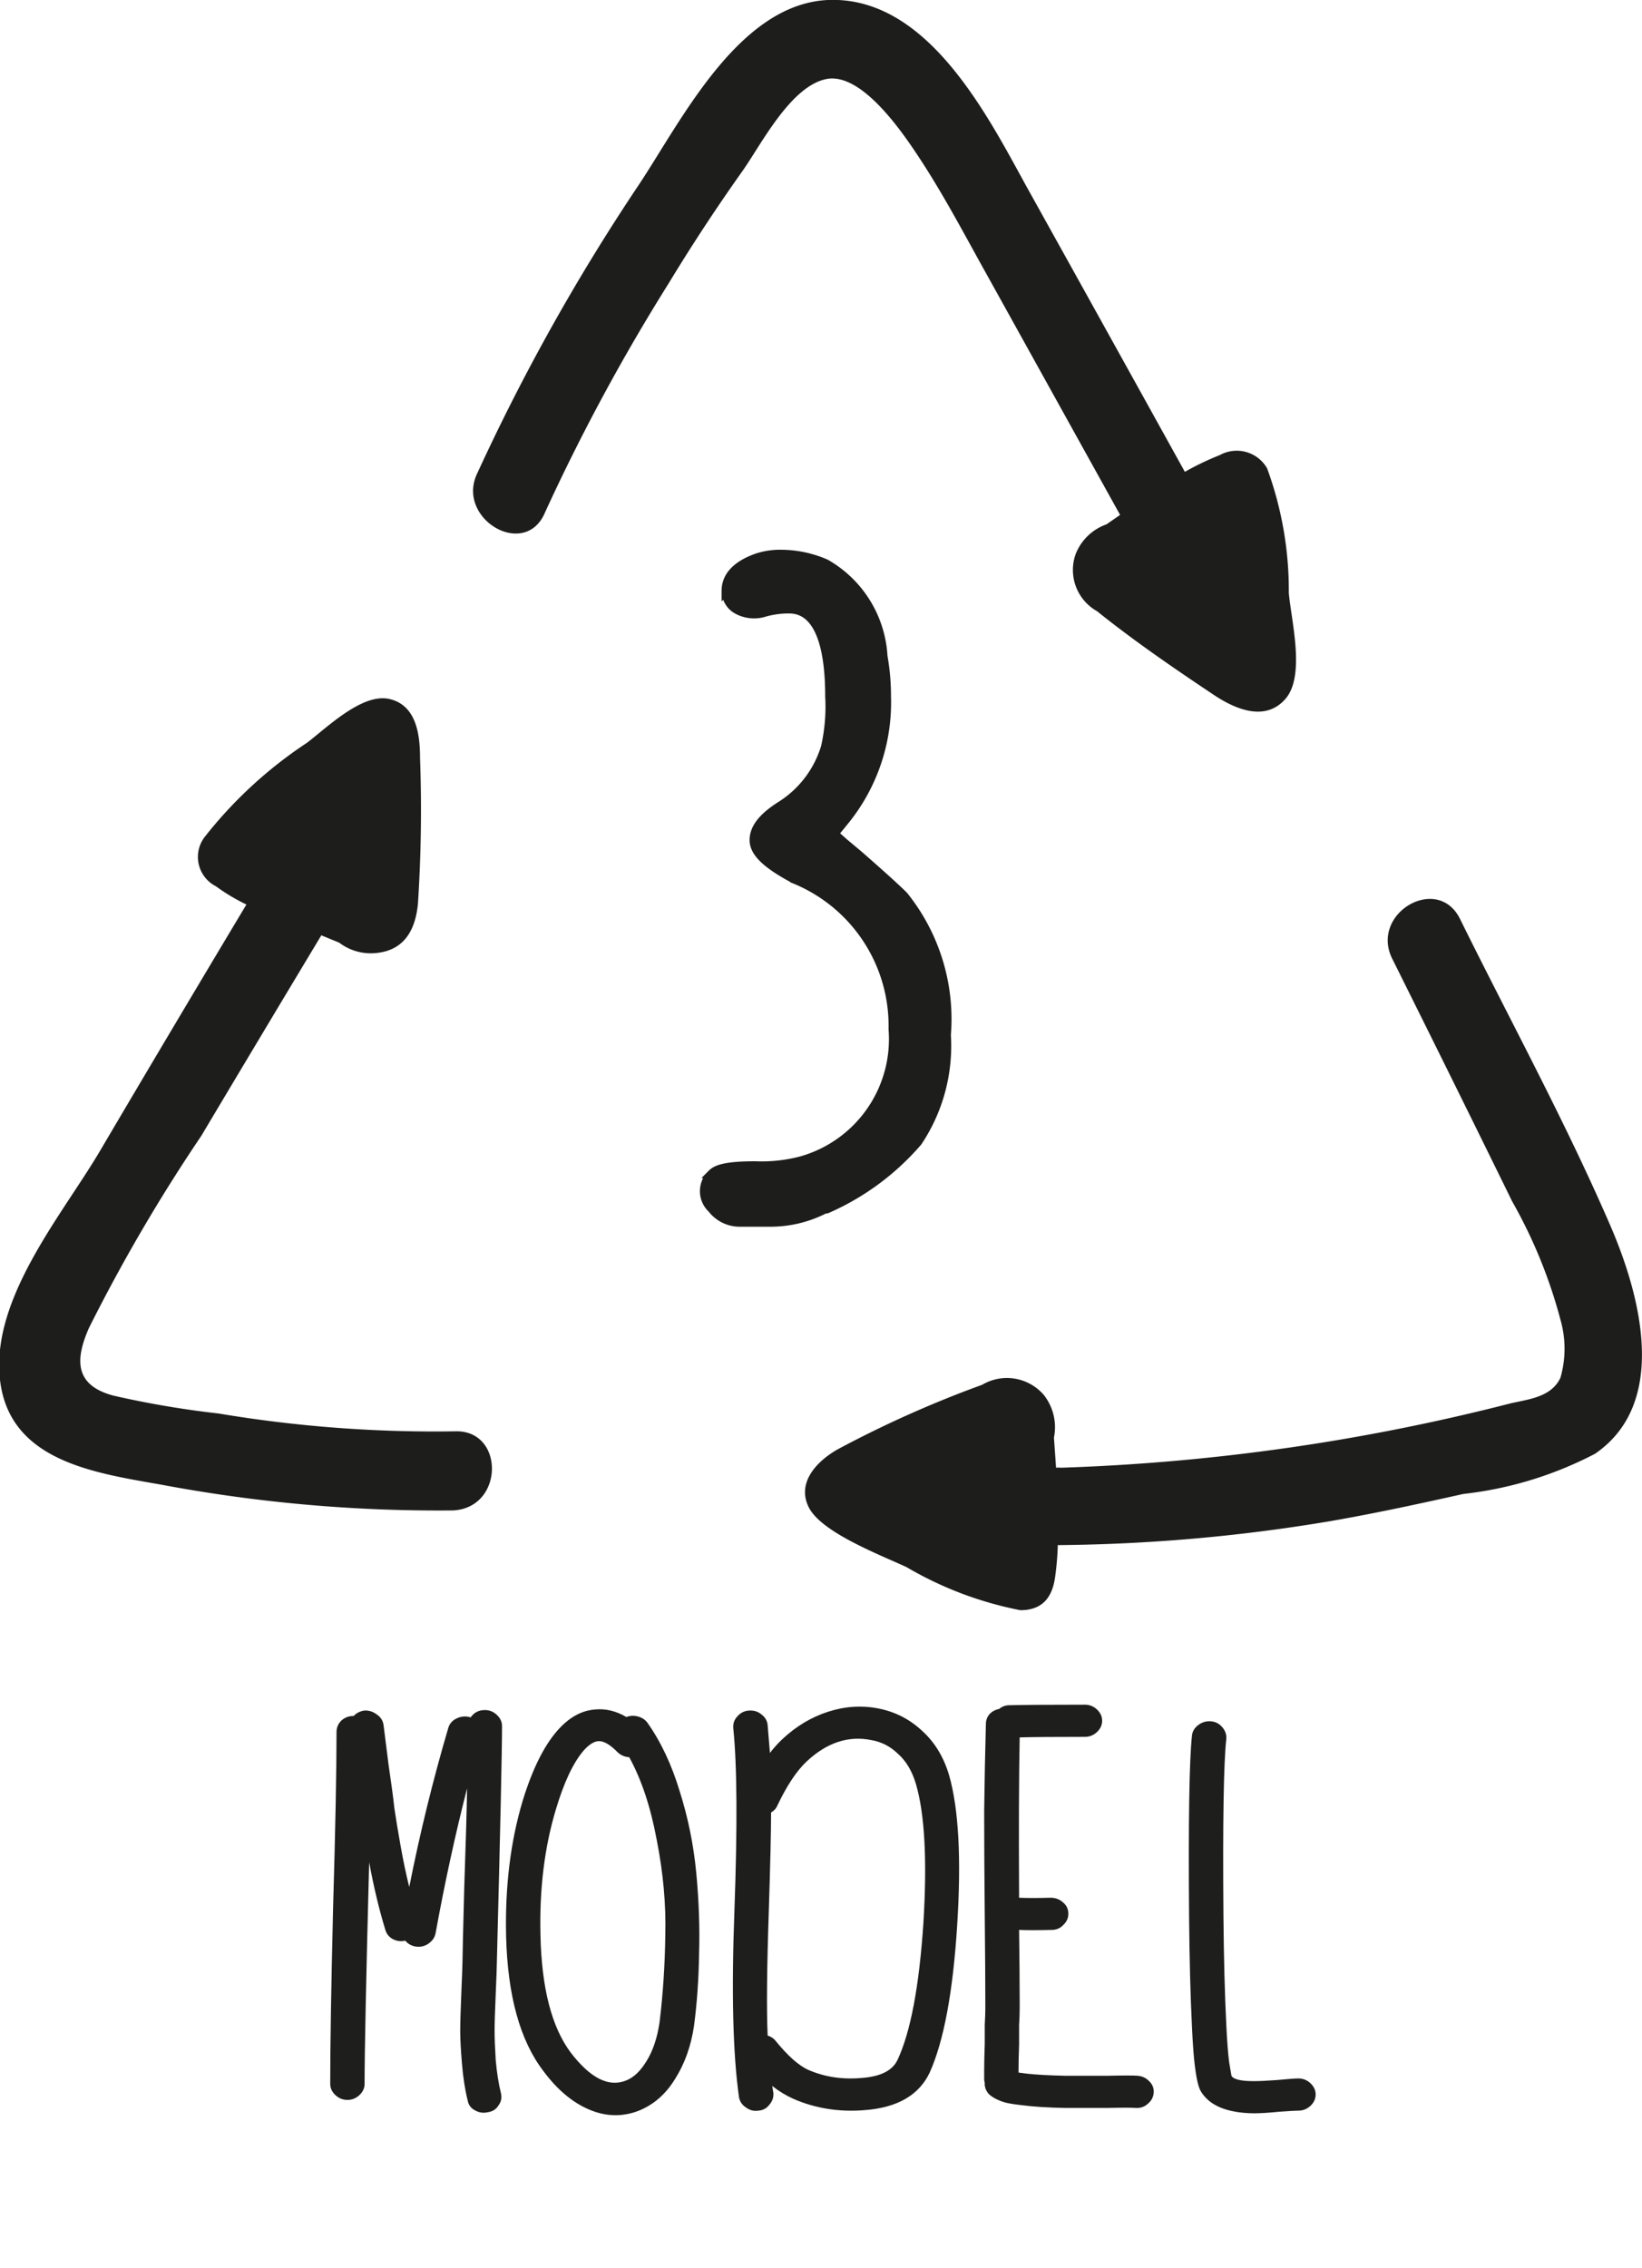 <?xml version="1.0" encoding="UTF-8" standalone="no"?>
<svg
   xmlns:dc="http://purl.org/dc/elements/1.1/"
   xmlns:cc="http://creativecommons.org/ns#"
   xmlns:rdf="http://www.w3.org/1999/02/22-rdf-syntax-ns#"
   xmlns:svg="http://www.w3.org/2000/svg"
   xmlns="http://www.w3.org/2000/svg"
   xmlns:sodipodi="http://sodipodi.sourceforge.net/DTD/sodipodi-0.dtd"
   xmlns:inkscape="http://www.inkscape.org/namespaces/inkscape"
   viewBox="0 0 46.91 64.8"
   version="1.1"
   id="svg782"
   sodipodi:docname="type-pvc.svg"
   inkscape:version="1.0 (4035a4fb49, 2020-05-01)">
  <defs
     id="defs786">
    <rect
       x="281.725"
       y="254.647"
       width="197.611"
       height="68.559"
       id="rect2702" />
    <rect
       x="281.725"
       y="254.647"
       width="197.611"
       height="68.559"
       id="rect508" />
  </defs>
  <sodipodi:namedview
     inkscape:document-rotation="0"
     pagecolor="#ffffff"
     bordercolor="#666666"
     borderopacity="1"
     objecttolerance="10"
     gridtolerance="10"
     guidetolerance="10"
     inkscape:pageopacity="0"
     inkscape:pageshadow="2"
     inkscape:window-width="1304"
     inkscape:window-height="745"
     id="namedview784"
     showgrid="false"
     inkscape:zoom="4.2883426"
     inkscape:cx="37.4827"
     inkscape:cy="52.851129"
     inkscape:window-x="-8"
     inkscape:window-y="-8"
     inkscape:window-maximized="1"
     inkscape:current-layer="svg782" />
  <title
     id="title765">icon plastic type pvc</title>
  <g
     id="Calque_1"
     data-name="Calque 1">
    <path
       d="M36.82,16.94a10.14,10.14,0,0,0-.62-3.56A1,1,0,0,0,34.85,13a7.94,7.94,0,0,0-1,.48q-2.27-4.1-4.54-8.18C28.18,3.24,26.47-.12,23.65,0c-2.54.12-4.17,3.42-5.38,5.25a59.16,59.16,0,0,0-4.63,8.26C13,14.81,15,16,15.57,14.64A57.17,57.17,0,0,1,19.1,8.1q1-1.65,2.13-3.24c.53-.76,1.36-2.39,2.37-2.6s2.18,1.51,2.69,2.29c.7,1.07,1.29,2.2,1.91,3.31L32,14.71l-.39.27a1.47,1.47,0,0,0-.88.85,1.35,1.35,0,0,0,.61,1.63c1.07.86,2.24,1.66,3.38,2.42.57.37,1.42.75,2,.09S36.89,17.74,36.82,16.94Z"
       style="fill:#1d1d1b"
       id="path767" />
    <path
       d="M46,35c-1.3-3-2.86-5.85-4.29-8.75-.64-1.29-2.57-.16-1.94,1.13q1.73,3.47,3.43,6.94a14.22,14.22,0,0,1,1.38,3.38,3,3,0,0,1,0,1.66c-.26.55-.89.61-1.42.73a59.37,59.37,0,0,1-12.85,1.84.58.58,0,0,0-.14,0l-.06-.86a1.49,1.49,0,0,0-.29-1.22,1.39,1.39,0,0,0-1.76-.29,31.57,31.57,0,0,0-4.12,1.84c-.57.32-1.19.93-.84,1.65s2,1.35,2.8,1.72A10.3,10.3,0,0,0,29.15,46c.66,0,.93-.4,1-1a8.09,8.09,0,0,0,.07-.86h.07a49.17,49.17,0,0,0,7.75-.69c1.26-.22,2.51-.49,3.76-.77a10.67,10.67,0,0,0,3.77-1.15C47.71,40.06,46.84,36.94,46,35Z"
       style="fill:#1d1d1b"
       id="path769" />
    <path
       d="M13,40.89a37.34,37.34,0,0,1-6.76-.51,27,27,0,0,1-3-.51c-1.09-.29-1.11-1-.7-1.93a48.83,48.83,0,0,1,3.21-5.49q1.71-2.87,3.43-5.73l.51.21a1.5,1.5,0,0,0,1.11.29c.78-.1,1.07-.69,1.14-1.4A41.39,41.39,0,0,0,12,21.65c0-.65-.1-1.5-.87-1.68s-1.76.79-2.36,1.25a12.37,12.37,0,0,0-2.93,2.7.94.94,0,0,0,.33,1.4,5.41,5.41,0,0,0,.87.52c-1.39,2.32-2.77,4.64-4.16,7C1.81,34.67-.27,37.08,0,39.42s2.73,2.66,4.64,3a42.84,42.84,0,0,0,8.3.73C14.41,43.08,14.42,40.84,13,40.89Z"
       style="fill:#1d1d1b"
       id="path771" />
    <path
       d="M25.82,25.59c-.21-.21-.64-.6-1.28-1.16l-.43-.36-.28-.25.26-.32a5.36,5.36,0,0,0,1.24-3.6,6.54,6.54,0,0,0-.1-1.15,3.26,3.26,0,0,0-1.64-2.65,3.23,3.23,0,0,0-1.28-.27,2.1,2.1,0,0,0-.7.11c-.58.21-.87.53-.87.94a.62.62,0,0,0,.29.52,1,1,0,0,0,.83.09,2.59,2.59,0,0,1,.64-.09c.29,0,1.2,0,1.2,2.5a5.25,5.25,0,0,1-.12,1.44A3,3,0,0,1,22.33,23c-.53.33-.79.65-.79,1s.35.69,1.16,1.12a4.52,4.52,0,0,1,2.81,4.28,3.61,3.61,0,0,1-2.59,3.75,4.43,4.43,0,0,1-1.34.15c-.88,0-1.12.11-1.24.23a.68.68,0,0,0,0,1,1,1,0,0,0,.79.39h.88a3.39,3.39,0,0,0,1.56-.38l.05,0a7.28,7.28,0,0,0,2.6-1.92,4.93,4.93,0,0,0,.82-3.05A5.63,5.63,0,0,0,25.82,25.59Z"
       style="fill:#1d1d1b;stroke:#1d1d1b;stroke-miterlimit:10;stroke-width:0.25px"
       id="path773" />
  </g>
  <g
     style="font-style:normal;font-weight:normal;font-size:40px;line-height:0;font-family:sans-serif;white-space:pre;shape-inside:url(#rect2702);fill:#1e1e1c;fill-opacity:1;stroke:none"
     id="text2700"
     transform="matrix(0.409,0,0,0.383,-106.282,-51.649)"
     aria-label="MODEL">
    <path
       id="path19"
       style="font-style:normal;font-variant:normal;font-weight:normal;font-stretch:normal;line-height:1.25;font-family:DeeDeeStretch;-inkscape-font-specification:DeeDeeStretch;fill:#1e1e1c;fill-opacity:1"
       d="m 294.925,263.606 q 0,2.76 -0.36,17.56 0,0.44 -0.08,2.4 -0.08,1.96 -0.08,2.76 0,0.8 0.08,2.2 0.12,1.4 0.36,2.44 0.12,0.52 -0.16,0.92 -0.24,0.44 -0.76,0.52 -0.48,0.12 -0.92,-0.16 -0.4,-0.24 -0.48,-0.72 -0.28,-1.2 -0.4,-2.76 -0.12,-1.56 -0.12,-2.4 0,-0.88 0.08,-2.92 0.08,-2.04 0.08,-2.36 0,-0.52 0.12,-5.4 0.16,-4.92 0.2,-7.44 -1.24,5.16 -2.2,10.8 -0.08,0.48 -0.52,0.8 -0.4,0.28 -0.88,0.2 -0.44,-0.08 -0.72,-0.44 -0.44,0.12 -0.88,-0.12 -0.4,-0.24 -0.52,-0.72 -0.64,-2.24 -1.12,-5 -0.32,12.92 -0.32,16.52 0,0.48 -0.36,0.84 -0.36,0.36 -0.84,0.36 -0.48,0 -0.84,-0.36 -0.36,-0.36 -0.36,-0.84 0,-4.36 0.2,-13.12 0.24,-8.76 0.24,-13.12 0,-0.48 0.32,-0.84 0.36,-0.36 0.88,-0.36 0.28,-0.32 0.72,-0.4 0.48,-0.04 0.88,0.28 0.4,0.28 0.48,0.76 l 0.36,3.04 q 0.28,2 0.4,3.2 0.16,1.16 0.44,2.84 0.28,1.68 0.6,3.04 1.12,-6.04 2.72,-11.84 0.12,-0.48 0.56,-0.72 0.44,-0.24 0.92,-0.12 0.04,0 0.08,0.04 0.36,-0.56 1,-0.56 0.48,0 0.84,0.36 0.36,0.36 0.36,0.84 z" />
    <path
       id="path21"
       style="font-style:normal;font-variant:normal;font-weight:normal;font-stretch:normal;line-height:1.25;font-family:DeeDeeStretch;-inkscape-font-specification:DeeDeeStretch;fill:#1e1e1c;fill-opacity:1"
       d="m 303.61,262.926 q 0.4,-0.16 0.8,-0.04 0.44,0.12 0.68,0.48 1.4,2.12 2.24,5.08 0.88,2.96 1.16,6.08 0.28,3.12 0.2,6.04 -0.04,2.88 -0.36,5.44 -0.32,2.24 -1.32,3.92 -0.96,1.68 -2.52,2.36 -1.72,0.72 -3.48,-0.08 -1.76,-0.8 -3.2,-2.88 -2.44,-3.4 -2.6,-10.04 -0.12,-5.56 1.16,-10.12 1,-3.48 2.4,-5.2 1.2,-1.48 2.64,-1.6 1.12,-0.12 2.2,0.56 z m -0.6,2.64 q -0.8,-0.88 -1.36,-0.84 -0.48,0.04 -1.04,0.72 -1.08,1.36 -1.92,4.36 -1.2,4.24 -1.08,9.4 0.12,5.92 2.12,8.76 2.04,2.84 3.84,2.08 0.8,-0.32 1.44,-1.44 0.68,-1.16 0.92,-2.92 0.36,-3.16 0.4,-6.52 0.08,-3.4 -0.6,-7.08 -0.64,-3.68 -1.92,-6.16 -0.48,-0.04 -0.8,-0.36 z" />
    <path
       id="path23"
       style="font-style:normal;font-variant:normal;font-weight:normal;font-stretch:normal;line-height:1.25;font-family:DeeDeeStretch;-inkscape-font-specification:DeeDeeStretch;fill:#1e1e1c;fill-opacity:1"
       d="m 313.798,290.446 q 0.04,0.24 0.08,0.52 0.04,0.48 -0.28,0.88 -0.28,0.4 -0.76,0.44 -0.48,0.08 -0.88,-0.24 -0.4,-0.28 -0.48,-0.76 -0.64,-4.8 -0.32,-13.92 0.32,-9.48 -0.08,-13.6 -0.04,-0.52 0.28,-0.88 0.32,-0.4 0.8,-0.44 0.52,-0.04 0.88,0.28 0.4,0.32 0.44,0.8 l 0.16,2.08 q 0.4,-0.56 0.88,-1.04 1.44,-1.44 3.2,-2.04 1.76,-0.6 3.48,-0.24 1.76,0.36 3.08,1.68 1.32,1.28 1.88,3.32 1,3.76 0.56,11.16 -0.44,7.48 -1.92,11 -1.12,2.52 -4.52,2.8 -2.68,0.24 -5,-0.84 -0.76,-0.36 -1.48,-0.96 z m -0.32,-3.76 q 0.36,0.12 0.56,0.4 1.28,1.68 2.28,2.16 1.72,0.8 3.76,0.6 1.96,-0.16 2.48,-1.36 1.36,-3.12 1.8,-10.2 0.4,-7 -0.52,-10.36 -0.4,-1.44 -1.24,-2.24 -0.8,-0.84 -1.88,-1.04 -2.4,-0.52 -4.52,1.6 -1.04,1.04 -2.04,3.28 -0.12,0.32 -0.44,0.52 0,2.04 -0.16,7.4 -0.2,6.28 -0.08,9.24 z" />
    <path
       id="path25"
       style="font-style:normal;font-variant:normal;font-weight:normal;font-stretch:normal;line-height:1.25;font-family:DeeDeeStretch;-inkscape-font-specification:DeeDeeStretch;fill:#1e1e1c;fill-opacity:1"
       d="m 330.363,262.046 q 1.56,-0.04 5.28,-0.04 0.48,0 0.84,0.36 0.36,0.36 0.36,0.84 0,0.48 -0.36,0.84 -0.36,0.36 -0.84,0.36 -3.28,0 -4.56,0.04 -0.08,4.36 -0.04,11.96 0.84,0.04 2.2,0 0.52,0 0.88,0.36 0.36,0.32 0.36,0.84 0,0.48 -0.36,0.84 -0.32,0.36 -0.8,0.36 -1.48,0.04 -2.28,0 0.04,3.28 0.04,5.32 v 0.56 q 0,0.48 -0.04,1.24 0,0.76 0,1.4 -0.04,1.28 -0.04,1.96 v 0.08 0.08 q 0.24,0.04 0.56,0.08 1,0.12 2.72,0.16 h 2.92 q 1.68,-0.04 2.12,0 0.48,0.04 0.8,0.4 0.36,0.36 0.32,0.88 -0.04,0.48 -0.4,0.8 -0.36,0.36 -0.88,0.32 -0.36,-0.04 -1.92,0 h -3 q -1.84,-0.04 -2.96,-0.2 -0.72,-0.08 -1.2,-0.2 -0.76,-0.24 -1.16,-0.64 -0.16,-0.2 -0.24,-0.44 0,-0.08 -0.04,-0.16 v -0.16 q 0,-0.12 -0.04,-0.28 v -0.72 q 0,-0.72 0.04,-2 0,-0.64 0,-1.4 0.04,-0.76 0.04,-1.2 v -0.56 q 0,-2.08 -0.04,-6.44 -0.04,-4.4 -0.04,-7.76 0.04,-3.4 0.12,-6.48 0,-0.4 0.24,-0.72 0.28,-0.32 0.68,-0.4 0.32,-0.28 0.72,-0.28 z" />
    <path
       id="path27"
       style="font-style:normal;font-variant:normal;font-weight:normal;font-stretch:normal;line-height:1.25;font-family:DeeDeeStretch;-inkscape-font-specification:DeeDeeStretch;fill:#1e1e1c;fill-opacity:1"
       d="m 345.516,264.566 q -0.28,2.68 -0.2,13.24 0.04,4.68 0.2,8.08 0.08,1.8 0.2,2.8 l 0.16,1 q 0.2,0.4 1.56,0.4 0.56,0 1.6,-0.08 1.16,-0.12 1.52,-0.12 0.48,0 0.84,0.36 0.36,0.36 0.36,0.84 0,0.48 -0.36,0.84 -0.36,0.36 -0.84,0.36 -0.28,0 -1.32,0.08 -1.12,0.12 -1.8,0.12 -2.84,-0.04 -3.72,-1.68 -0.24,-0.48 -0.4,-1.88 -0.12,-1.04 -0.2,-2.92 -0.16,-3.44 -0.2,-8.2 -0.08,-10.68 0.2,-13.48 0.04,-0.48 0.44,-0.8 0.4,-0.32 0.88,-0.28 0.48,0.04 0.8,0.44 0.32,0.4 0.28,0.88 z" />
  </g>
</svg>
